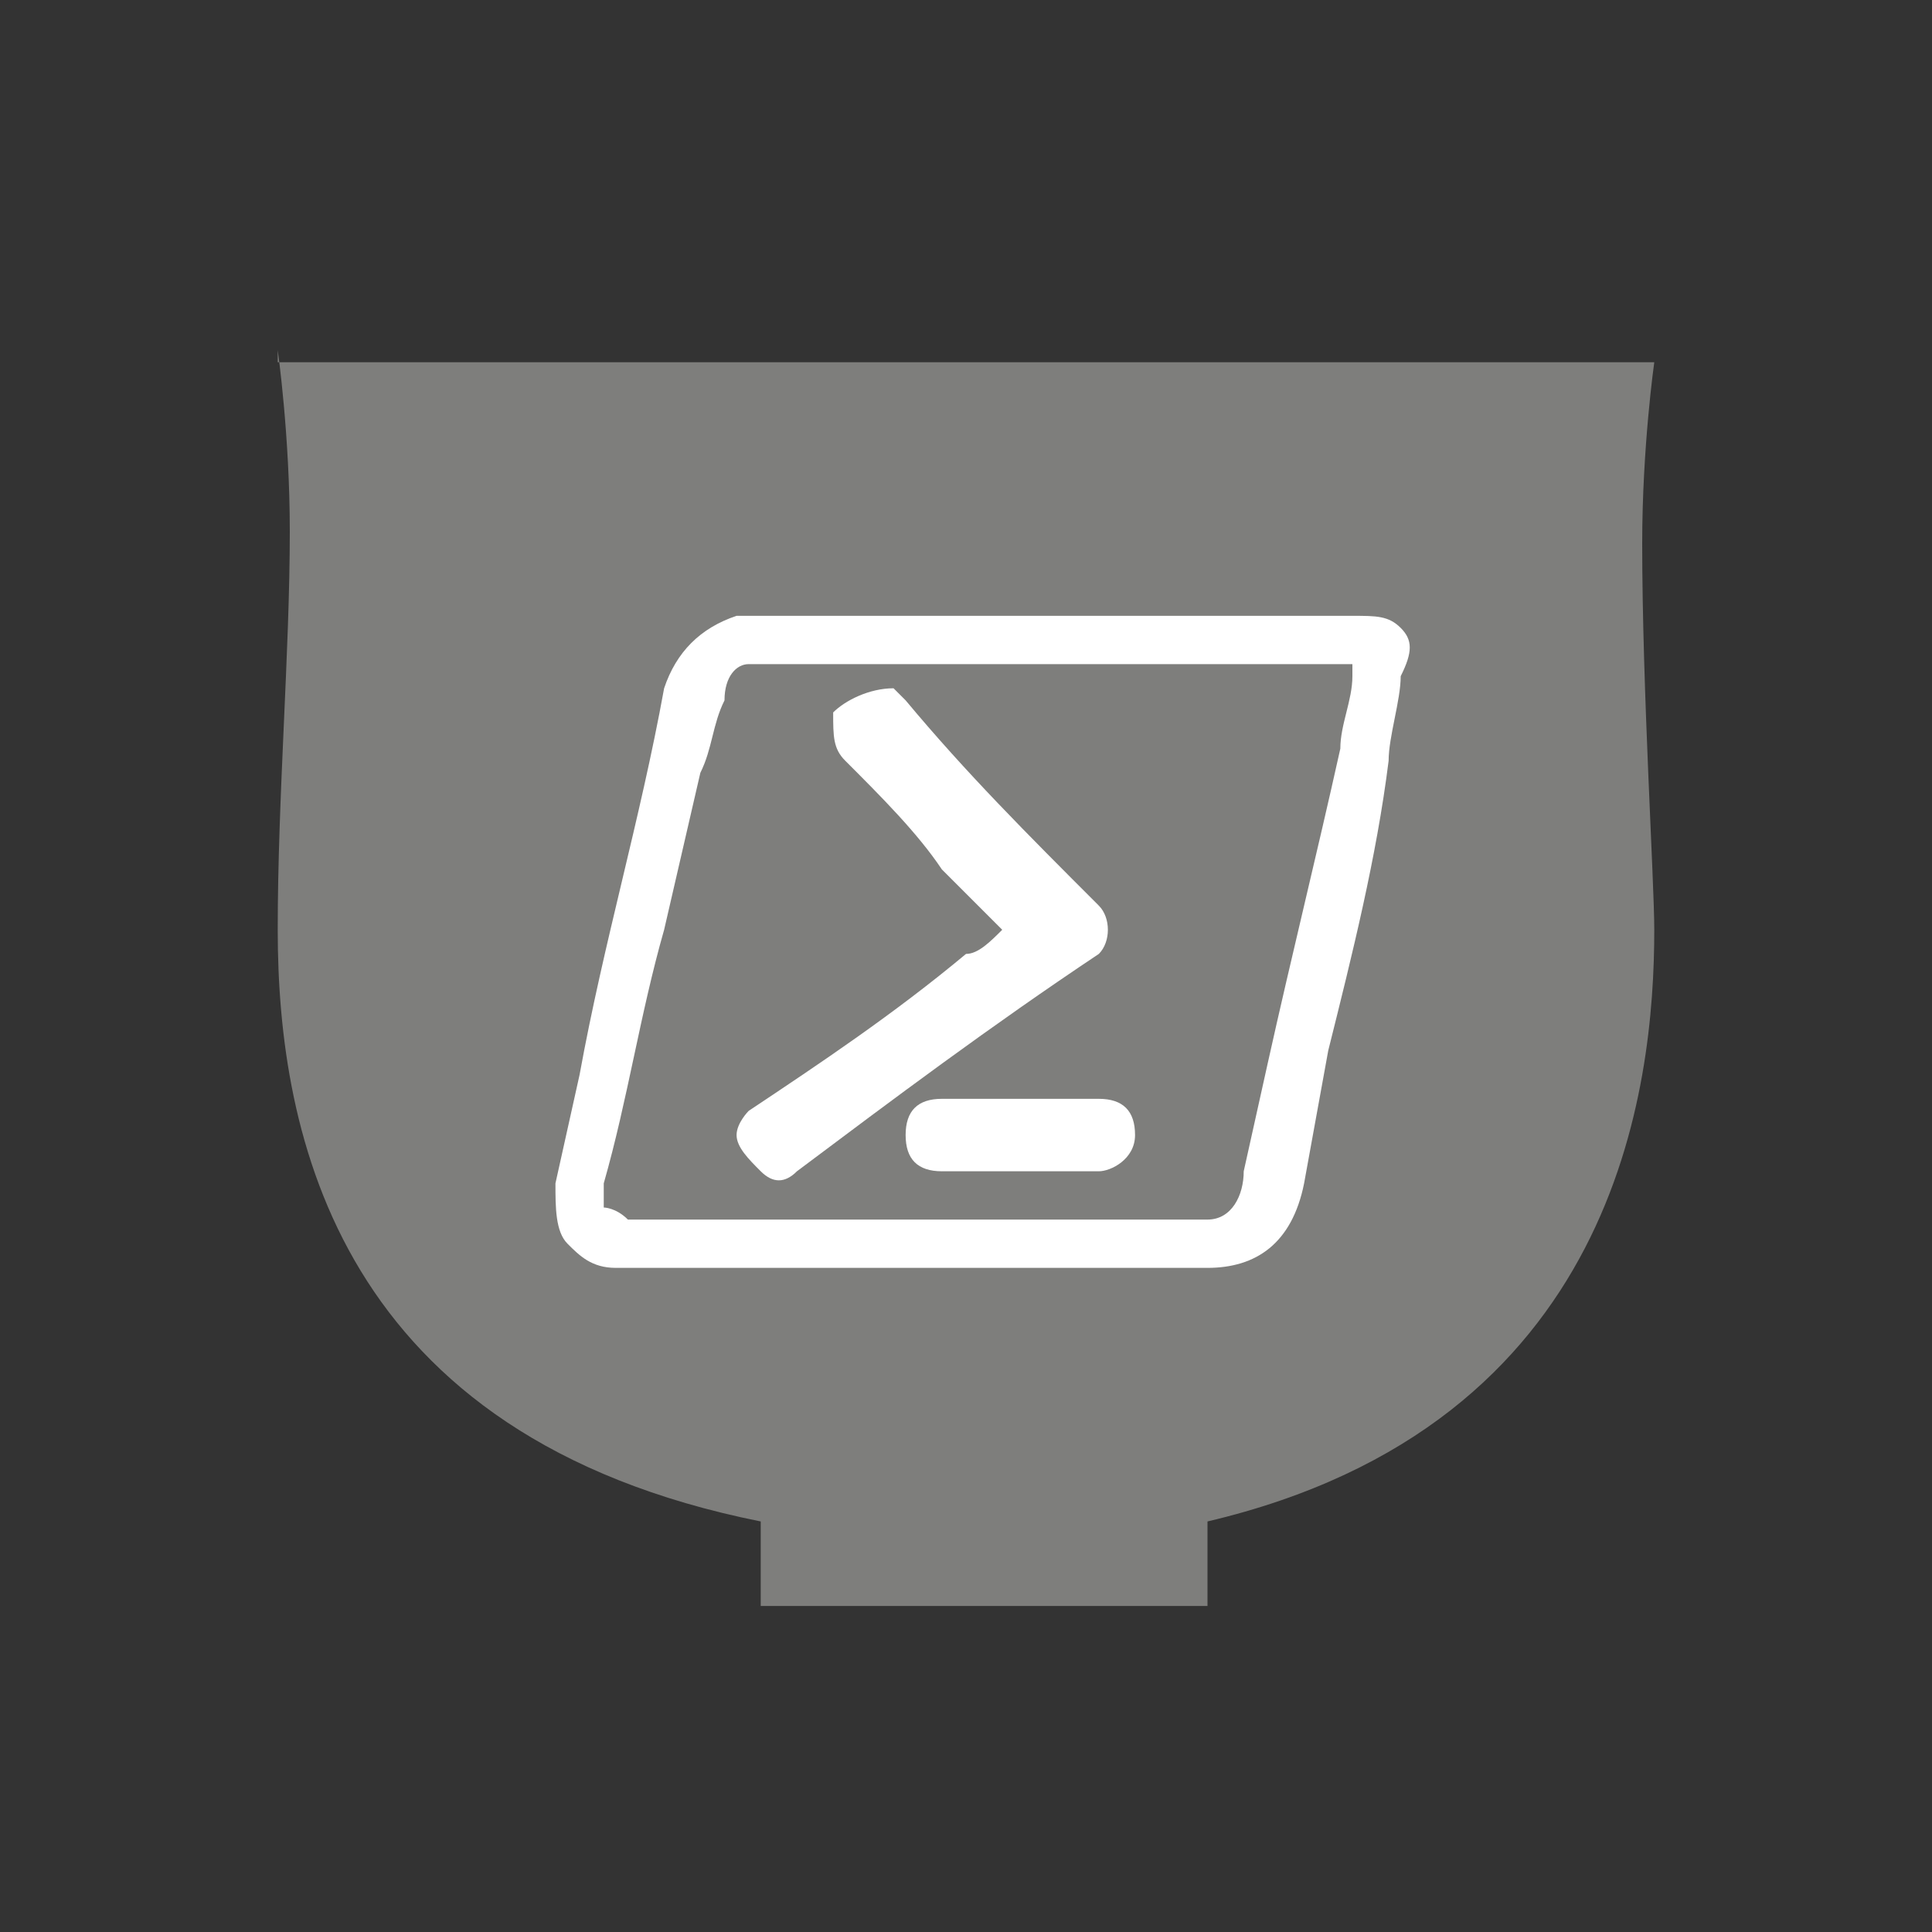 <?xml version="1.0" encoding="utf-8"?>
<!-- Generator: Adobe Illustrator 19.1.1, SVG Export Plug-In . SVG Version: 6.00 Build 0)  -->
<svg version="1.1" xmlns="http://www.w3.org/2000/svg" xmlns:xlink="http://www.w3.org/1999/xlink" x="0px" y="0px"
	 viewBox="0 0 16 16" style="enable-background:new 0 0 16 16;" xml:space="preserve">
<rect x="0" y="0" width="16" height="16" fill="#333333" stroke="none"/>
<style type="text/css">
	.st0{fill:#7E7E7C;}
	.st1{fill:#FFFFFF;}
	.st2{fill:#66B28E;}
	.st3{fill:#96BC4F;}
</style>
<g id="Single_Charcoal_Rev_16x16">
	<path class="st0" d="M2.3,2.9c0,0,0.1,0.7,0.1,1.5c0,1-0.1,2.2-0.1,3.3c0,1.7,0.5,4.2,4,4.9v0.7H10v-0.7c3.4-0.8,3.7-3.6,3.7-4.9
		c0-0.4-0.1-2-0.1-3.2c0-0.8,0.1-1.5,0.1-1.5H2.3z"/>
	<g>
		<g>
			<path class="st1" d="M11.6,5.2c-0.1-0.1-0.2-0.1-0.4-0.1H8.3c-0.7,0-1.4,0-2,0c-0.1,0-0.1,0-0.2,0C5.8,5.2,5.6,5.4,5.5,5.7
				C5.3,6.8,5,7.8,4.8,8.9L4.6,9.8c0,0.2,0,0.4,0.1,0.5c0.1,0.1,0.2,0.2,0.4,0.2c0,0,0.1,0,0.1,0c0,0,0,0,0,0H10
				c0.4,0,0.7-0.2,0.8-0.7L11,8.7c0.2-0.8,0.4-1.6,0.5-2.4c0-0.2,0.1-0.5,0.1-0.7C11.7,5.4,11.7,5.3,11.6,5.2z M10,10.1H5.2
				C5.1,10,5,10,5,10c0,0,0-0.1,0-0.2c0.2-0.7,0.3-1.4,0.5-2.1l0.3-1.3C5.9,6.2,5.9,6,6,5.8c0-0.2,0.1-0.3,0.2-0.3c0,0,0.1,0,0.1,0
				l2.4,0h2.4c0.1,0,0.1,0,0.1,0c0,0,0,0,0,0.1c0,0.2-0.1,0.4-0.1,0.6c-0.2,0.9-0.4,1.7-0.6,2.6l-0.2,0.9
				C10.3,9.9,10.2,10.1,10,10.1z"/>
			<path class="st1" d="M8.3,7.7C8.1,7.5,8,7.4,7.8,7.2C7.6,6.9,7.3,6.6,7,6.3C6.9,6.2,6.9,6.1,6.9,5.9C7,5.8,7.2,5.7,7.4,5.7
				c0,0,0.1,0.1,0.1,0.1c0.5,0.6,1,1.1,1.6,1.7c0.1,0.1,0.1,0.3,0,0.4C8.2,8.5,7.4,9.1,6.6,9.7c-0.1,0.1-0.2,0.1-0.3,0
				C6.2,9.6,6.1,9.5,6.1,9.4c0-0.1,0.1-0.2,0.1-0.2C6.8,8.8,7.4,8.4,8,7.9C8.1,7.9,8.2,7.8,8.3,7.7z"/>
			<path class="st1" d="M8.5,9.1c0.2,0,0.4,0,0.6,0c0.2,0,0.3,0.1,0.3,0.3c0,0.2-0.2,0.3-0.3,0.3c-0.4,0-0.8,0-1.3,0
				c-0.2,0-0.3-0.1-0.3-0.3c0-0.2,0.1-0.3,0.3-0.3C8.1,9.1,8.3,9.1,8.5,9.1z"/>
		</g>
	</g>
</g>
<g id="Single_Charcoal_Rev_32x32">
</g>
<g id="Single_Charcoal_Rev_64x64">
</g>
<g id="Single_Charcoal_Rev_128x128">
</g>
<g id="Single_Charcoal_Rev_256x256">
</g>
<g id="Single_Teal_Rev_16x16">
</g>
<g id="Single_Teal_Rev_32x32">
</g>
<g id="Single_Teal_Rev_64x64_1_">
</g>
<g id="Single_Teal_Rev_128x128">
</g>
<g id="Single_Teal_Rev_256x256">
</g>
<g id="Single_Olive_Rev_16x16">
</g>
<g id="Single_Olive_Rev_32x32">
</g>
<g id="Single_Olive_Rev_64x64_1_">
</g>
<g id="Single_Olive_Rev_128x128">
</g>
<g id="Single_Olive_Rev_256x256">
</g>
<g id="Single_Olive_16x16">
</g>
<g id="Single_Olive_32x32">
</g>
<g id="Single_Olive_64x64">
</g>
<g id="Single_Olive_128x128">
</g>
<g id="Single_Olive_256x256">
</g>
<g id="Single_Teal_256x256">
</g>
<g id="Single_Teal_16x16">
</g>
<g id="Single_Teal_32x32">
</g>
<g id="Single_Teal_64x64">
</g>
<g id="Single_Teal_128x128">
</g>
<g id="Single_Charcoal_32x32">
</g>
<g id="Single_Charcoal_16x16">
</g>
<g id="Single_Charcoal_64x64">
</g>
<g id="Single_Charcoal_128x128">
</g>
<g id="Single_Charcoal_256x256">
</g>
<g id="Full_Olive_16x16">
</g>
<g id="Full_Olive_32x32">
</g>
<g id="Full_Olive_64x64">
</g>
<g id="Full_Olive_128x128">
</g>
<g id="Full_Olive_256x256">
</g>
<g id="Full_Teal_16x16">
</g>
<g id="Full_Teal_32x32">
</g>
<g id="Full_Teal_64x64">
</g>
<g id="Full_Teal_128x128">
</g>
<g id="Full_Teal_256x256">
</g>
</svg>
